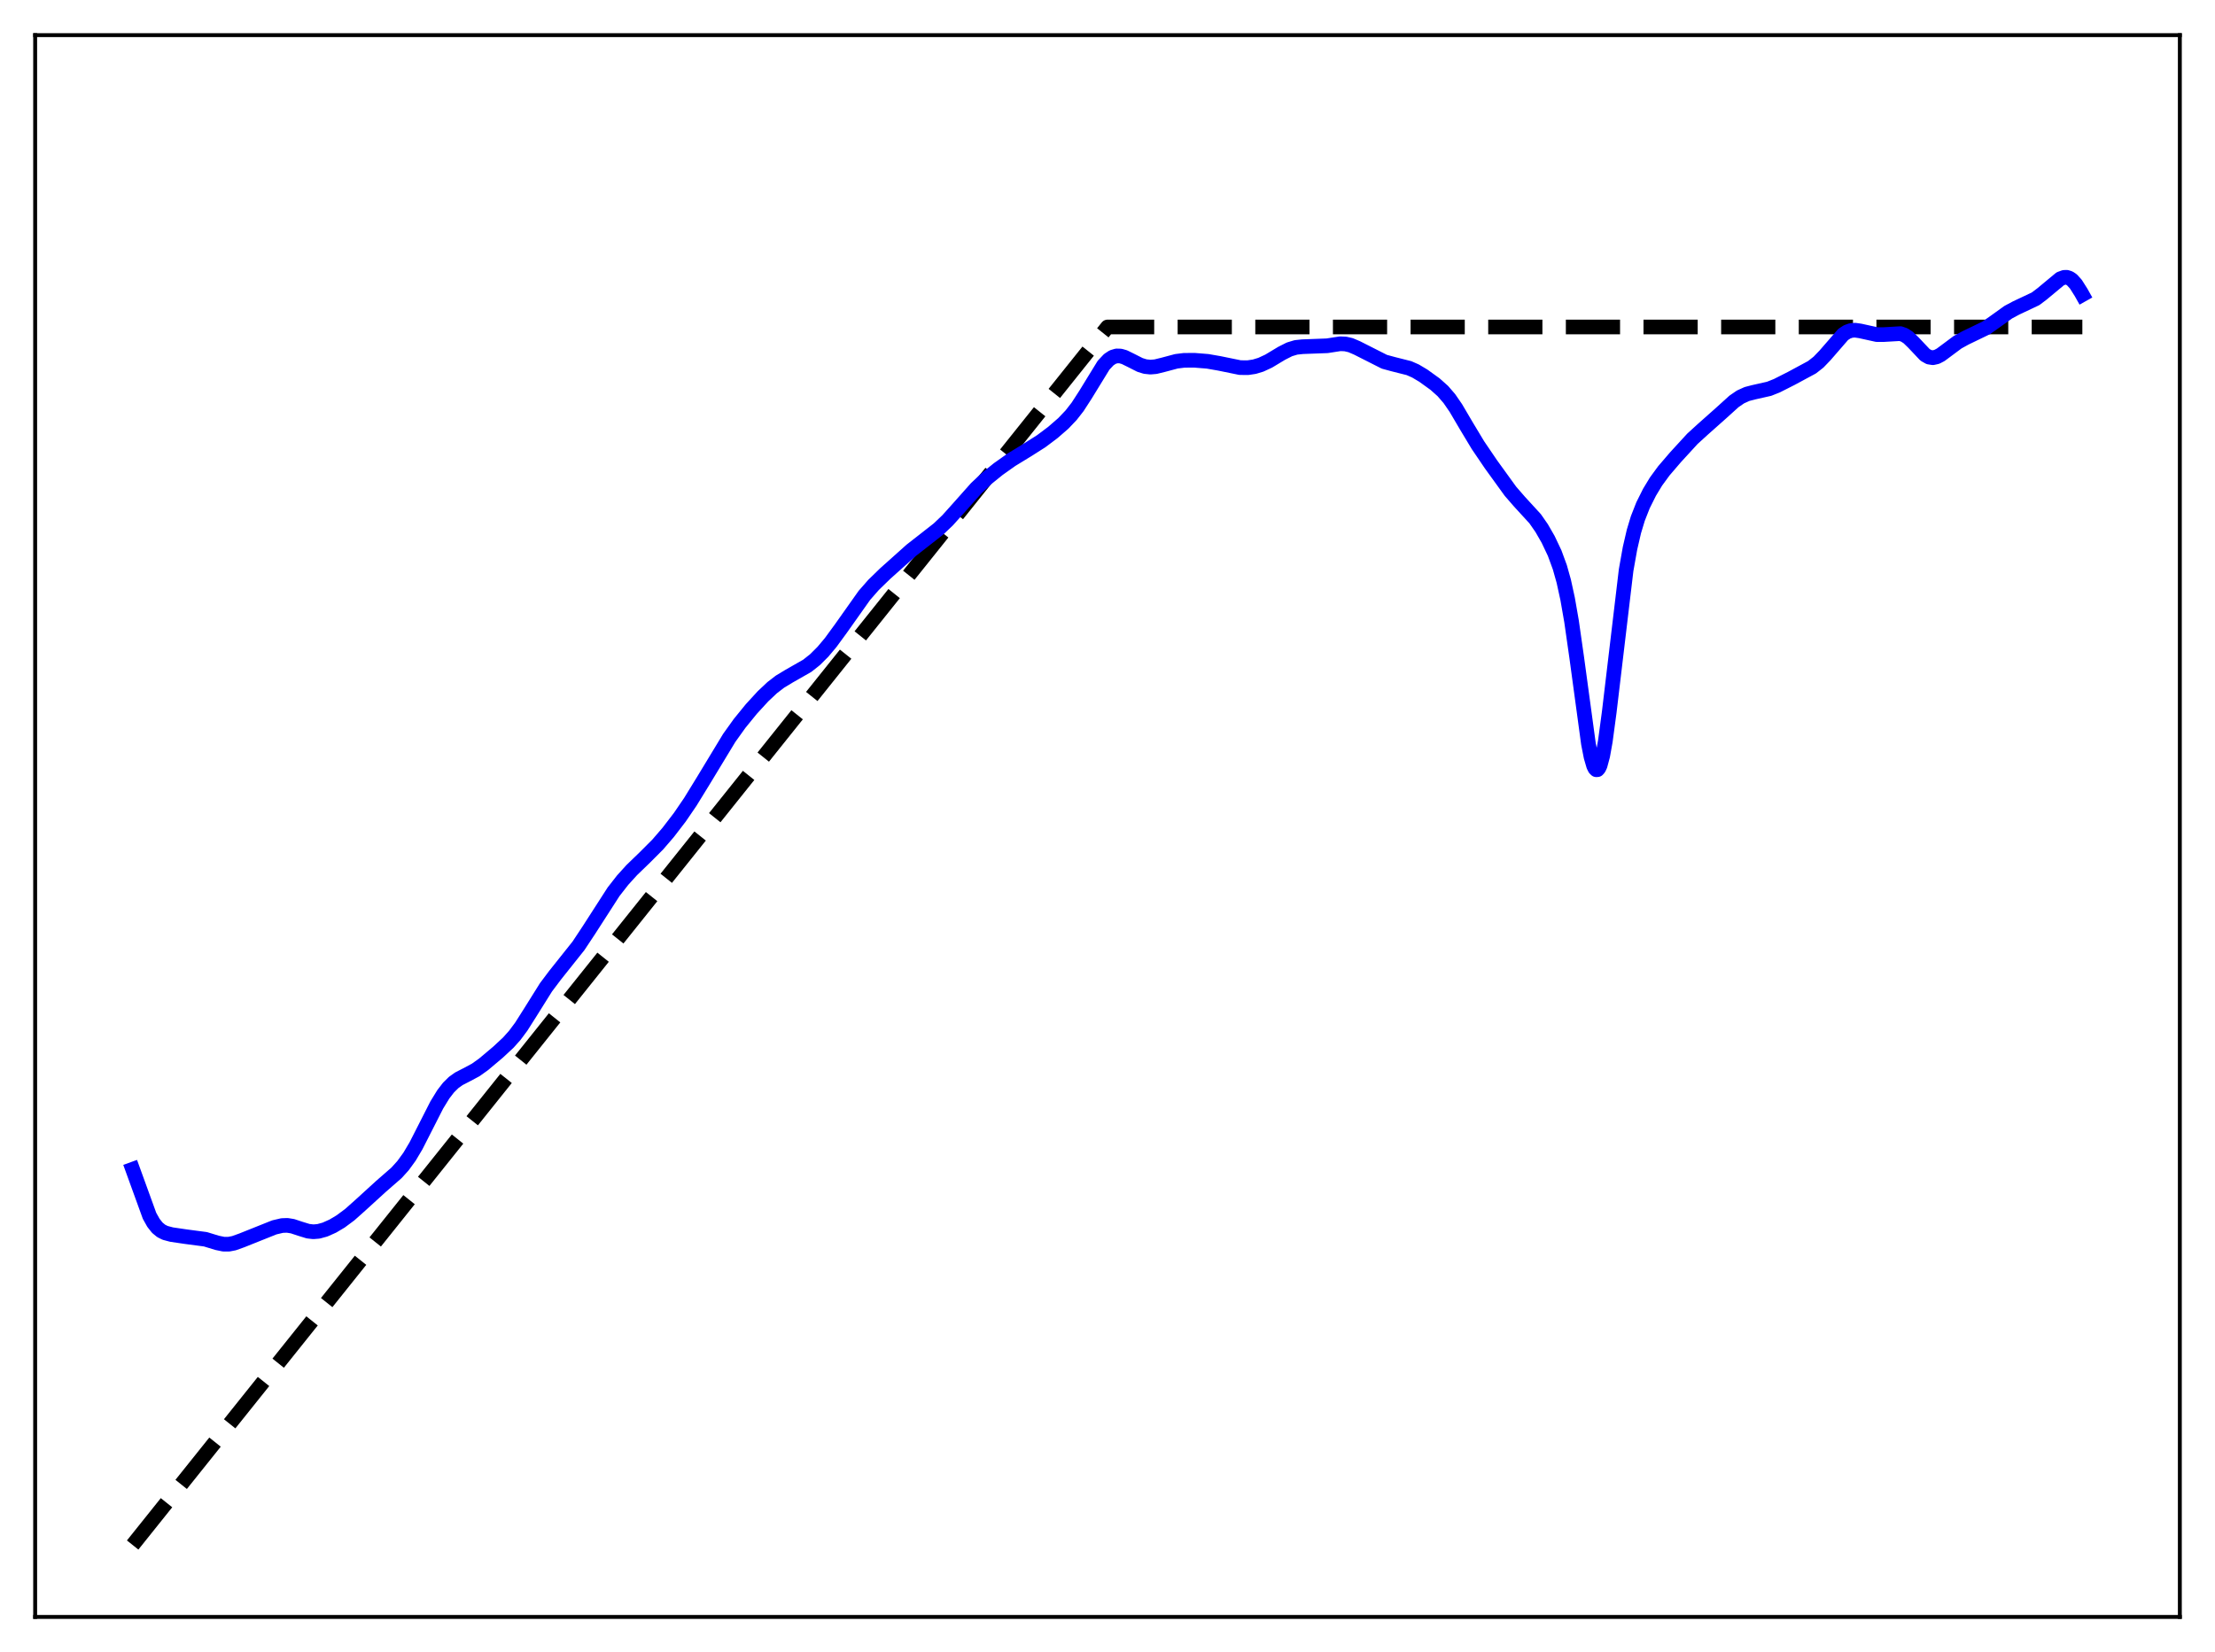 <?xml version="1.0" encoding="utf-8" standalone="no"?>
<!DOCTYPE svg PUBLIC "-//W3C//DTD SVG 1.1//EN"
  "http://www.w3.org/Graphics/SVG/1.1/DTD/svg11.dtd">
<svg xmlns:xlink="http://www.w3.org/1999/xlink" width="453.6pt" height="338.4pt" viewBox="0 0 453.6 338.4" xmlns="http://www.w3.org/2000/svg" version="1.1">
 <defs>
  <style type="text/css">*{stroke-linejoin: round; stroke-linecap: butt}</style>
 </defs>
 <g id="figure_1">
  <g id="patch_1">
   <path d="M 0 338.4 
L 453.6 338.4 
L 453.6 0 
L 0 0 
z
" style="fill: #ffffff"/>
  </g>
  <g id="axes_1">
   <g id="patch_2">
    <path d="M 7.2 331.2 
L 446.4 331.2 
L 446.4 7.2 
L 7.2 7.2 
z
" style="fill: #ffffff"/>
   </g>
   <g id="matplotlib.axis_1"/>
   <g id="matplotlib.axis_2"/>
   <g id="line2d_1">
    <path d="M 27.164 316.472 
L 216.951 79.284 
L 226.8 66.975 
L 426.436 66.975 
L 426.436 66.975 
" clip-path="url(#p4083cbc871)" style="fill: none; stroke-dasharray: 11.1,4.8; stroke-dashoffset: 0; stroke: #000000; stroke-width: 3"/>
   </g>
   <g id="line2d_2">
    <path d="M 27.164 239.507 
L 30.624 249.044 
L 31.423 250.475 
L 32.221 251.484 
L 33.02 252.138 
L 33.818 252.535 
L 35.149 252.888 
L 38.077 253.317 
L 42.07 253.844 
L 44.465 254.576 
L 45.796 254.851 
L 46.861 254.851 
L 47.926 254.644 
L 49.523 254.07 
L 56.177 251.408 
L 57.775 251.033 
L 58.839 250.997 
L 59.904 251.169 
L 61.501 251.697 
L 63.098 252.187 
L 64.163 252.309 
L 65.228 252.222 
L 66.559 251.857 
L 68.156 251.143 
L 69.753 250.194 
L 71.616 248.81 
L 73.745 246.914 
L 78.004 243.027 
L 81.199 240.241 
L 82.529 238.77 
L 83.86 236.939 
L 85.191 234.697 
L 87.055 231.037 
L 89.45 226.329 
L 90.781 224.158 
L 91.846 222.774 
L 92.911 221.724 
L 93.975 220.966 
L 95.572 220.145 
L 97.436 219.149 
L 99.033 218.008 
L 101.961 215.542 
L 104.09 213.565 
L 105.421 212.074 
L 106.752 210.285 
L 108.615 207.345 
L 111.809 202.239 
L 113.673 199.76 
L 118.464 193.741 
L 120.593 190.523 
L 125.651 182.665 
L 127.514 180.277 
L 129.377 178.22 
L 132.039 175.648 
L 134.701 172.98 
L 136.831 170.509 
L 139.226 167.387 
L 141.356 164.265 
L 144.017 159.934 
L 149.341 151.143 
L 151.471 148.167 
L 153.866 145.225 
L 156.262 142.613 
L 158.125 140.86 
L 159.722 139.63 
L 161.585 138.504 
L 165.312 136.38 
L 166.909 135.113 
L 168.506 133.521 
L 170.103 131.622 
L 172.233 128.707 
L 177.024 121.939 
L 178.887 119.814 
L 181.283 117.484 
L 186.607 112.722 
L 189.268 110.644 
L 192.196 108.351 
L 194.06 106.574 
L 196.189 104.202 
L 199.916 100.011 
L 202.045 98.009 
L 204.441 96.073 
L 207.103 94.187 
L 210.297 92.236 
L 213.225 90.377 
L 215.62 88.576 
L 217.75 86.726 
L 219.347 85.05 
L 220.678 83.344 
L 222.275 80.875 
L 226.001 74.801 
L 227.066 73.669 
L 227.865 73.144 
L 228.663 72.905 
L 229.462 72.926 
L 230.26 73.155 
L 231.591 73.809 
L 233.455 74.753 
L 234.519 75.084 
L 235.584 75.197 
L 236.649 75.107 
L 238.246 74.715 
L 240.908 74.005 
L 242.505 73.807 
L 244.634 73.797 
L 247.296 74.011 
L 249.692 74.429 
L 253.951 75.299 
L 255.548 75.313 
L 256.879 75.112 
L 258.209 74.709 
L 259.807 73.967 
L 262.468 72.368 
L 264.065 71.559 
L 265.396 71.158 
L 266.727 71.016 
L 271.785 70.827 
L 274.447 70.413 
L 275.511 70.456 
L 276.576 70.701 
L 277.907 71.269 
L 283.497 74.1 
L 285.36 74.605 
L 288.554 75.411 
L 289.885 76 
L 291.482 76.951 
L 293.878 78.679 
L 295.475 80.104 
L 296.806 81.645 
L 298.137 83.578 
L 300.266 87.199 
L 302.662 91.183 
L 305.324 95.104 
L 309.316 100.624 
L 311.18 102.77 
L 314.374 106.256 
L 315.705 108.168 
L 317.036 110.483 
L 318.367 113.289 
L 319.431 116.188 
L 320.23 119.03 
L 321.028 122.676 
L 321.827 127.254 
L 322.892 134.711 
L 325.287 152.333 
L 325.82 155.045 
L 326.352 156.872 
L 326.618 157.407 
L 326.884 157.67 
L 327.151 157.655 
L 327.417 157.356 
L 327.683 156.776 
L 328.215 154.799 
L 328.748 151.825 
L 329.546 145.871 
L 333.007 116.774 
L 333.805 112.294 
L 334.604 108.85 
L 335.402 106.208 
L 336.467 103.497 
L 337.798 100.831 
L 339.129 98.632 
L 340.726 96.45 
L 343.121 93.656 
L 346.582 89.882 
L 348.711 87.942 
L 352.438 84.628 
L 355.1 82.218 
L 356.431 81.305 
L 357.761 80.703 
L 359.092 80.358 
L 362.287 79.639 
L 363.884 79.003 
L 366.812 77.521 
L 371.071 75.225 
L 372.401 74.183 
L 373.732 72.8 
L 377.459 68.504 
L 378.257 67.983 
L 379.056 67.699 
L 379.855 67.629 
L 380.919 67.78 
L 384.38 68.542 
L 385.711 68.537 
L 389.171 68.337 
L 389.969 68.612 
L 390.768 69.128 
L 391.833 70.158 
L 394.228 72.693 
L 395.027 73.144 
L 395.825 73.272 
L 396.624 73.094 
L 397.423 72.677 
L 398.753 71.689 
L 400.883 70.103 
L 402.48 69.224 
L 406.739 67.167 
L 408.602 65.854 
L 411.264 63.944 
L 412.861 63.091 
L 416.854 61.206 
L 418.185 60.2 
L 421.911 57.104 
L 422.71 56.812 
L 423.242 56.801 
L 423.775 56.967 
L 424.307 57.323 
L 425.105 58.204 
L 426.17 59.886 
L 426.436 60.36 
L 426.436 60.36 
" clip-path="url(#p4083cbc871)" style="fill: none; stroke: #0000ff; stroke-width: 3; stroke-linecap: square"/>
   </g>
   <g id="patch_3">
    <path d="M 7.2 331.2 
L 7.2 7.2 
" style="fill: none; stroke: #000000; stroke-width: 0.8; stroke-linejoin: miter; stroke-linecap: square"/>
   </g>
   <g id="patch_4">
    <path d="M 446.4 331.2 
L 446.4 7.2 
" style="fill: none; stroke: #000000; stroke-width: 0.8; stroke-linejoin: miter; stroke-linecap: square"/>
   </g>
   <g id="patch_5">
    <path d="M 7.2 331.2 
L 446.4 331.2 
" style="fill: none; stroke: #000000; stroke-width: 0.8; stroke-linejoin: miter; stroke-linecap: square"/>
   </g>
   <g id="patch_6">
    <path d="M 7.2 7.2 
L 446.4 7.2 
" style="fill: none; stroke: #000000; stroke-width: 0.8; stroke-linejoin: miter; stroke-linecap: square"/>
   </g>
  </g>
 </g>
 <defs>
  <clipPath id="p4083cbc871">
   <rect x="7.2" y="7.2" width="439.2" height="324"/>
  </clipPath>
 </defs>
</svg>
